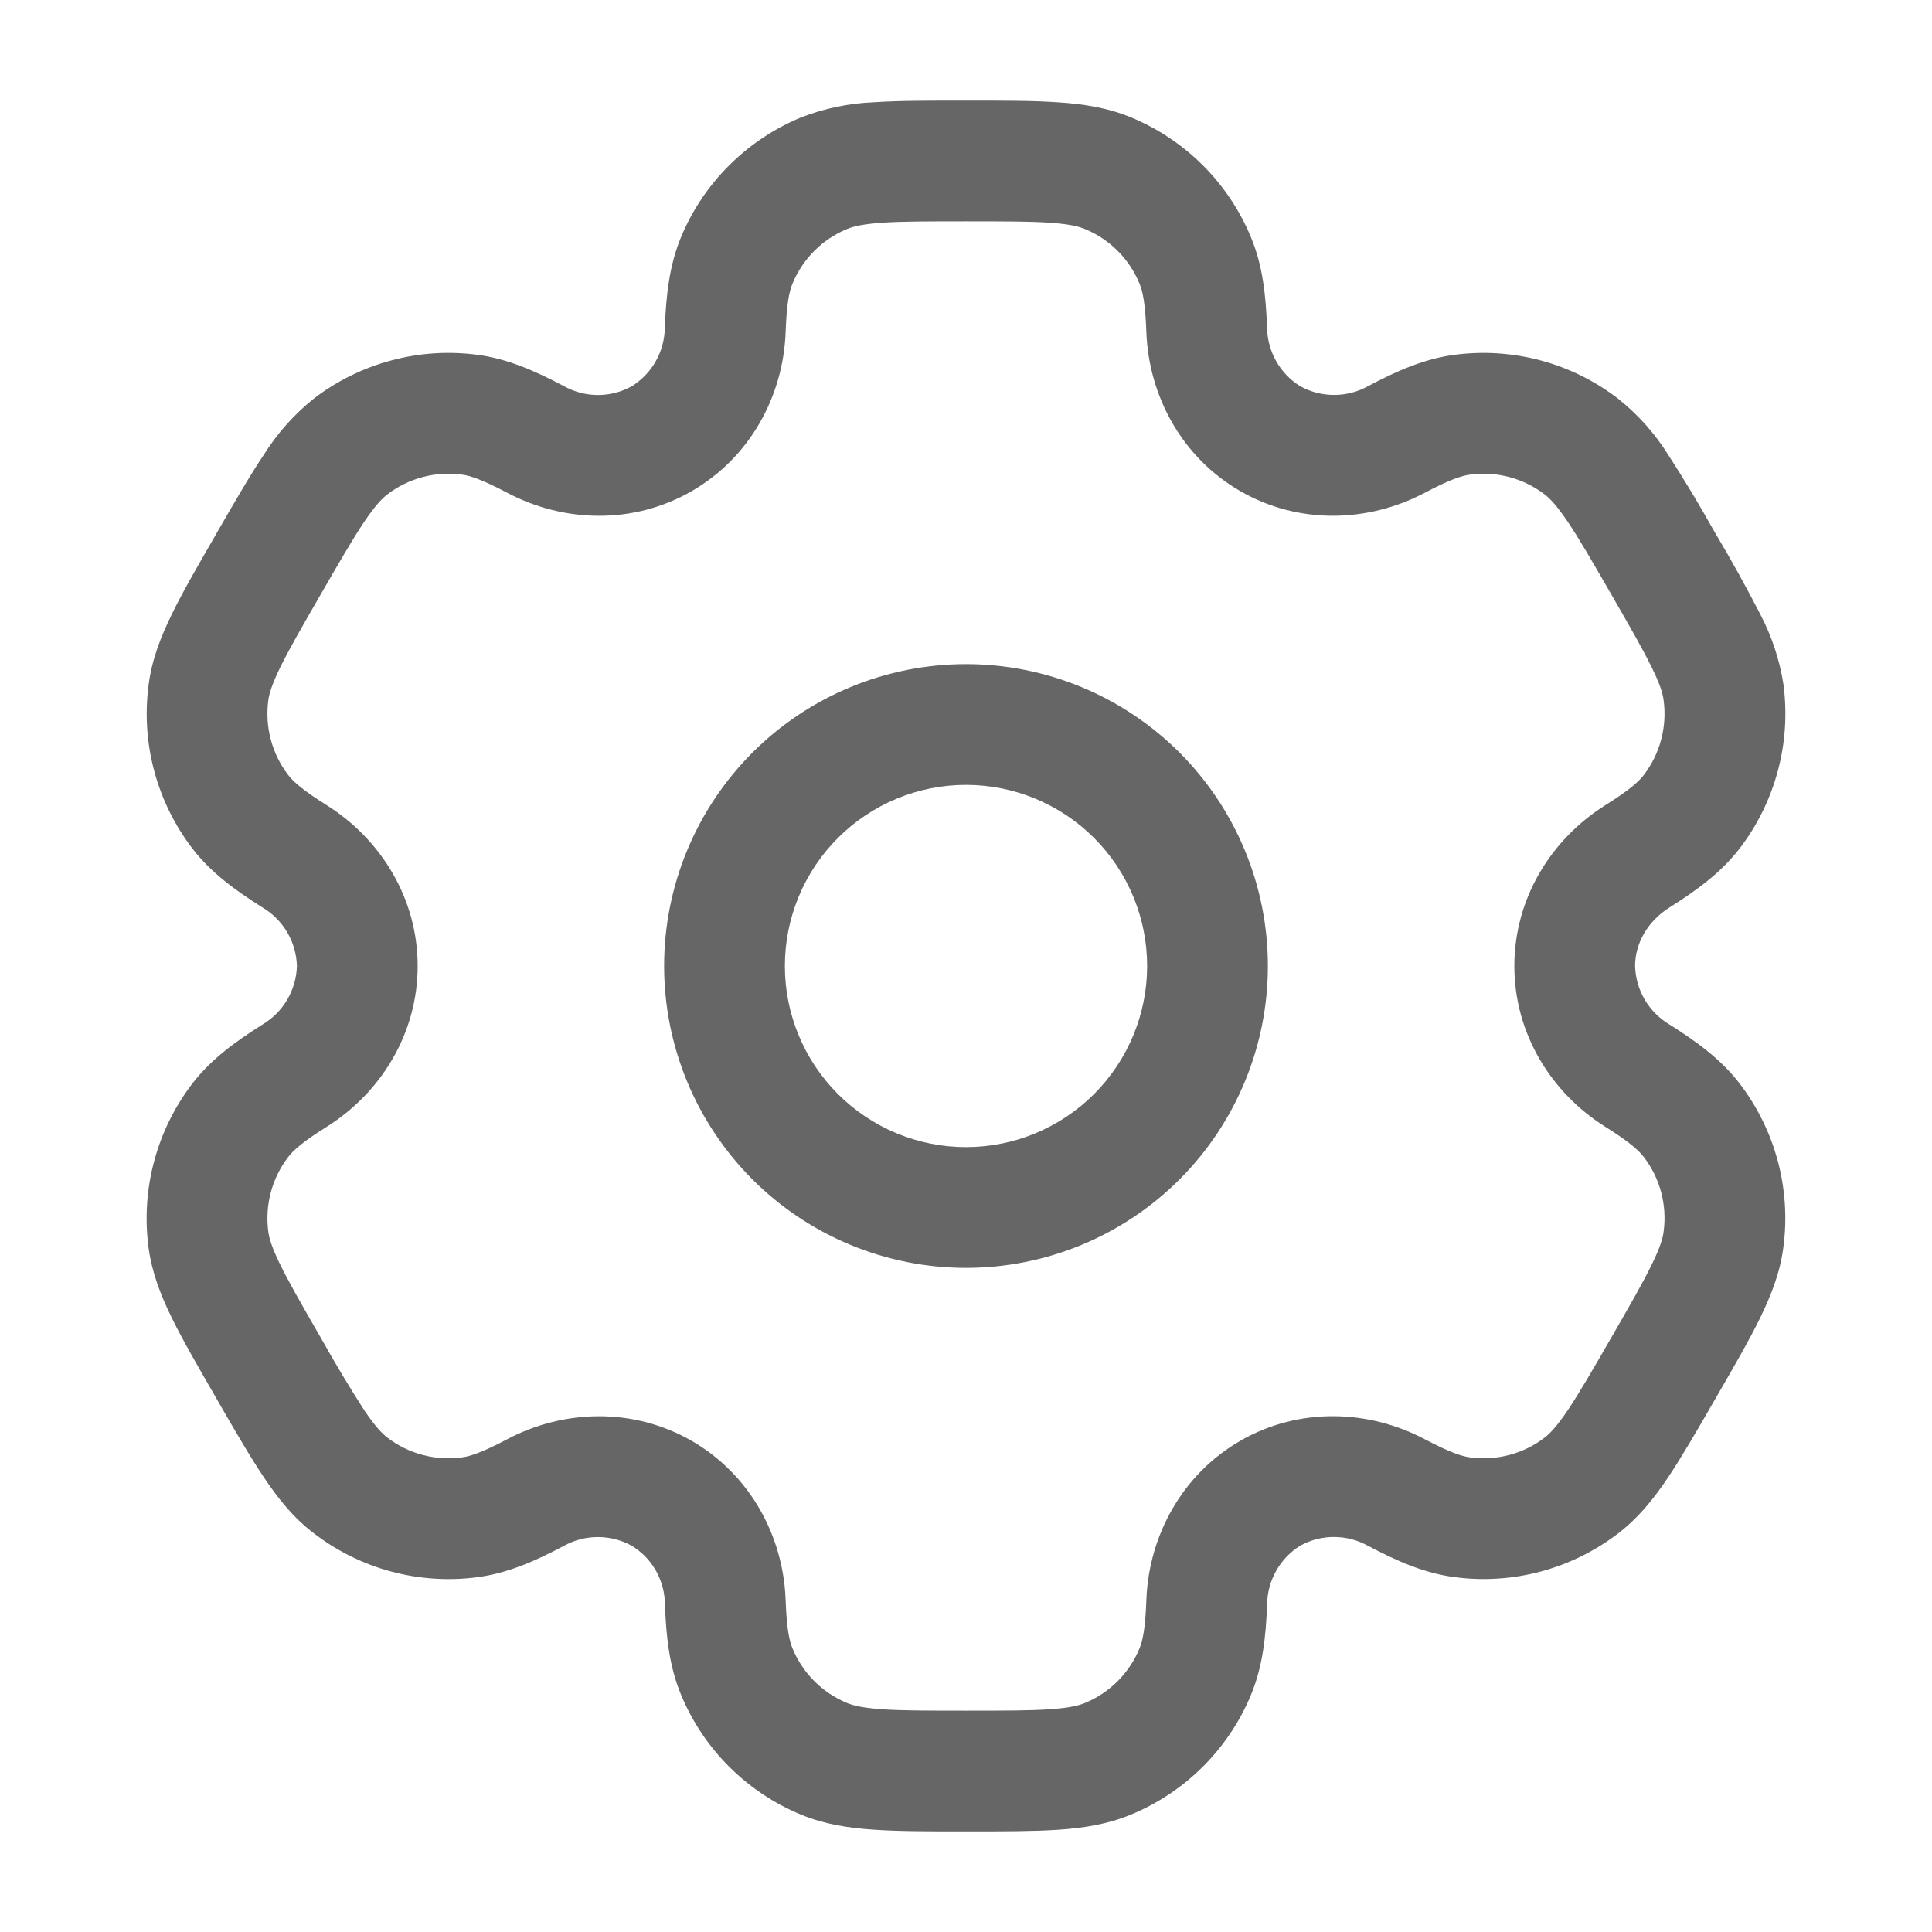 <svg width="28" height="28" viewBox="0 0 28 28" fill="none" xmlns="http://www.w3.org/2000/svg">
<path fill-rule="evenodd" clip-rule="evenodd" d="M14 9.625C12.84 9.625 11.727 10.086 10.906 10.906C10.086 11.727 9.625 12.84 9.625 14C9.625 15.16 10.086 16.273 10.906 17.094C11.727 17.914 12.84 18.375 14 18.375C15.16 18.375 16.273 17.914 17.094 17.094C17.914 16.273 18.375 15.16 18.375 14C18.375 12.84 17.914 11.727 17.094 10.906C16.273 10.086 15.16 9.625 14 9.625ZM11.375 14C11.375 13.304 11.652 12.636 12.144 12.144C12.636 11.652 13.304 11.375 14 11.375C14.696 11.375 15.364 11.652 15.856 12.144C16.348 12.636 16.625 13.304 16.625 14C16.625 14.696 16.348 15.364 15.856 15.856C15.364 16.348 14.696 16.625 14 16.625C13.304 16.625 12.636 16.348 12.144 15.856C11.652 15.364 11.375 14.696 11.375 14Z" fill="black" fill-opacity="0.6"/>
<path fill-rule="evenodd" clip-rule="evenodd" d="M13.971 1.458C13.452 1.458 13.019 1.458 12.664 1.482C12.302 1.496 11.944 1.571 11.606 1.703C11.217 1.864 10.863 2.101 10.565 2.399C10.267 2.696 10.03 3.05 9.869 3.439C9.7 3.848 9.654 4.279 9.635 4.748C9.633 4.92 9.588 5.088 9.503 5.237C9.419 5.386 9.297 5.512 9.151 5.601C9.001 5.683 8.832 5.726 8.66 5.725C8.488 5.724 8.32 5.679 8.17 5.595C7.755 5.376 7.358 5.2 6.919 5.142C6.502 5.087 6.077 5.114 5.67 5.224C5.263 5.333 4.882 5.521 4.548 5.777C4.265 6.004 4.021 6.277 3.828 6.584C3.629 6.88 3.412 7.254 3.153 7.704L3.124 7.755C2.864 8.204 2.648 8.579 2.492 8.898C2.329 9.232 2.2 9.561 2.154 9.925C2.042 10.768 2.271 11.621 2.788 12.297C3.058 12.648 3.409 12.903 3.806 13.153C3.953 13.241 4.076 13.364 4.163 13.512C4.25 13.661 4.298 13.828 4.303 14C4.298 14.172 4.25 14.339 4.163 14.488C4.076 14.636 3.953 14.759 3.806 14.847C3.409 15.097 3.059 15.352 2.788 15.703C2.532 16.038 2.344 16.419 2.235 16.826C2.125 17.233 2.098 17.657 2.152 18.075C2.2 18.439 2.327 18.768 2.491 19.102C2.648 19.422 2.864 19.796 3.124 20.245L3.153 20.297C3.412 20.746 3.629 21.12 3.828 21.416C4.034 21.723 4.256 22 4.548 22.221C4.882 22.478 5.263 22.667 5.67 22.776C6.077 22.885 6.502 22.913 6.919 22.858C7.358 22.8 7.755 22.625 8.17 22.405C8.32 22.321 8.488 22.277 8.659 22.276C8.831 22.275 9 22.317 9.15 22.399C9.298 22.487 9.42 22.612 9.505 22.762C9.59 22.911 9.635 23.08 9.637 23.252C9.654 23.721 9.7 24.152 9.87 24.561C10.031 24.95 10.267 25.304 10.565 25.602C10.863 25.9 11.217 26.137 11.606 26.298C11.944 26.438 12.294 26.493 12.664 26.517C13.019 26.542 13.452 26.542 13.971 26.542H14.029C14.548 26.542 14.981 26.542 15.336 26.518C15.707 26.493 16.056 26.438 16.394 26.297C16.783 26.136 17.137 25.899 17.435 25.602C17.733 25.304 17.97 24.95 18.131 24.561C18.3 24.152 18.346 23.721 18.364 23.252C18.366 23.08 18.412 22.912 18.497 22.762C18.581 22.613 18.702 22.488 18.849 22.398C19 22.316 19.169 22.273 19.34 22.275C19.512 22.276 19.68 22.321 19.83 22.405C20.245 22.624 20.642 22.8 21.081 22.857C21.924 22.969 22.777 22.74 23.452 22.223C23.744 21.999 23.966 21.723 24.172 21.416C24.37 21.12 24.587 20.746 24.846 20.297L24.876 20.245C25.136 19.796 25.352 19.422 25.508 19.102C25.671 18.768 25.8 18.438 25.846 18.075C25.958 17.232 25.729 16.379 25.212 15.703C24.942 15.352 24.591 15.097 24.194 14.847C24.047 14.759 23.924 14.636 23.837 14.488C23.75 14.339 23.702 14.172 23.697 14C23.697 13.676 23.875 13.354 24.194 13.153C24.591 12.903 24.941 12.648 25.212 12.297C25.468 11.963 25.656 11.581 25.765 11.174C25.875 10.767 25.902 10.343 25.848 9.925C25.793 9.566 25.678 9.219 25.509 8.898C25.31 8.511 25.099 8.129 24.876 7.755L24.846 7.704C24.633 7.323 24.409 6.95 24.172 6.584C23.979 6.277 23.735 6.005 23.452 5.779C23.118 5.522 22.737 5.333 22.33 5.224C21.923 5.115 21.498 5.087 21.081 5.142C20.642 5.2 20.245 5.375 19.83 5.595C19.68 5.679 19.512 5.723 19.341 5.724C19.169 5.725 19 5.683 18.85 5.601C18.703 5.512 18.582 5.387 18.497 5.238C18.412 5.088 18.366 4.92 18.363 4.748C18.346 4.279 18.3 3.848 18.13 3.439C17.969 3.05 17.733 2.696 17.435 2.398C17.137 2.1 16.783 1.864 16.394 1.702C16.056 1.562 15.706 1.507 15.336 1.483C14.981 1.458 14.548 1.458 14.029 1.458H13.971ZM12.276 3.319C12.366 3.282 12.502 3.248 12.783 3.228C13.071 3.208 13.445 3.208 14 3.208C14.555 3.208 14.929 3.208 15.217 3.228C15.498 3.248 15.634 3.282 15.724 3.319C16.082 3.467 16.366 3.751 16.514 4.109C16.561 4.221 16.599 4.397 16.614 4.814C16.649 5.738 17.127 6.628 17.974 7.117C18.821 7.606 19.83 7.574 20.648 7.142C21.016 6.948 21.188 6.893 21.309 6.878C21.692 6.827 22.08 6.931 22.387 7.166C22.464 7.225 22.562 7.327 22.72 7.56C22.882 7.8 23.069 8.124 23.346 8.604C23.624 9.085 23.809 9.409 23.936 9.668C24.061 9.921 24.1 10.057 24.111 10.153C24.162 10.537 24.058 10.925 23.823 11.232C23.749 11.328 23.616 11.45 23.263 11.671C22.479 12.164 21.947 13.022 21.947 14C21.947 14.978 22.479 15.836 23.263 16.329C23.616 16.55 23.749 16.672 23.823 16.768C24.059 17.075 24.162 17.463 24.111 17.846C24.1 17.943 24.06 18.08 23.936 18.332C23.809 18.592 23.624 18.915 23.346 19.396C23.069 19.877 22.881 20.2 22.72 20.44C22.562 20.673 22.464 20.775 22.387 20.834C22.08 21.07 21.692 21.173 21.309 21.122C21.188 21.107 21.017 21.052 20.648 20.858C19.831 20.426 18.821 20.393 17.974 20.882C17.127 21.371 16.649 22.262 16.614 23.186C16.599 23.603 16.561 23.779 16.514 23.891C16.441 24.068 16.333 24.229 16.198 24.365C16.062 24.5 15.901 24.608 15.724 24.681C15.634 24.718 15.498 24.752 15.217 24.772C14.929 24.792 14.555 24.792 14 24.792C13.445 24.792 13.071 24.792 12.783 24.772C12.502 24.752 12.366 24.718 12.276 24.681C12.099 24.608 11.938 24.5 11.802 24.365C11.667 24.229 11.559 24.068 11.486 23.891C11.439 23.779 11.401 23.603 11.386 23.186C11.351 22.262 10.873 21.372 10.026 20.883C9.179 20.395 8.17 20.426 7.352 20.858C6.984 21.052 6.812 21.107 6.691 21.122C6.308 21.173 5.92 21.07 5.613 20.834C5.536 20.775 5.438 20.673 5.28 20.44C5.061 20.099 4.852 19.75 4.654 19.396C4.376 18.915 4.191 18.591 4.063 18.332C3.939 18.079 3.9 17.943 3.888 17.846C3.838 17.463 3.941 17.076 4.177 16.768C4.251 16.672 4.384 16.55 4.737 16.329C5.521 15.836 6.053 14.978 6.053 14C6.053 13.022 5.521 12.164 4.737 11.671C4.384 11.45 4.251 11.328 4.177 11.232C3.941 10.925 3.838 10.537 3.888 10.153C3.9 10.057 3.94 9.92 4.063 9.668C4.191 9.408 4.376 9.085 4.654 8.604C4.931 8.124 5.119 7.8 5.28 7.56C5.438 7.327 5.536 7.225 5.613 7.166C5.92 6.931 6.308 6.827 6.691 6.878C6.812 6.893 6.982 6.948 7.352 7.142C8.169 7.574 9.179 7.607 10.026 7.117C10.873 6.628 11.351 5.738 11.386 4.814C11.401 4.397 11.439 4.221 11.486 4.109C11.634 3.751 11.918 3.467 12.276 3.319Z" fill="black" fill-opacity="0.6"/>
</svg>
